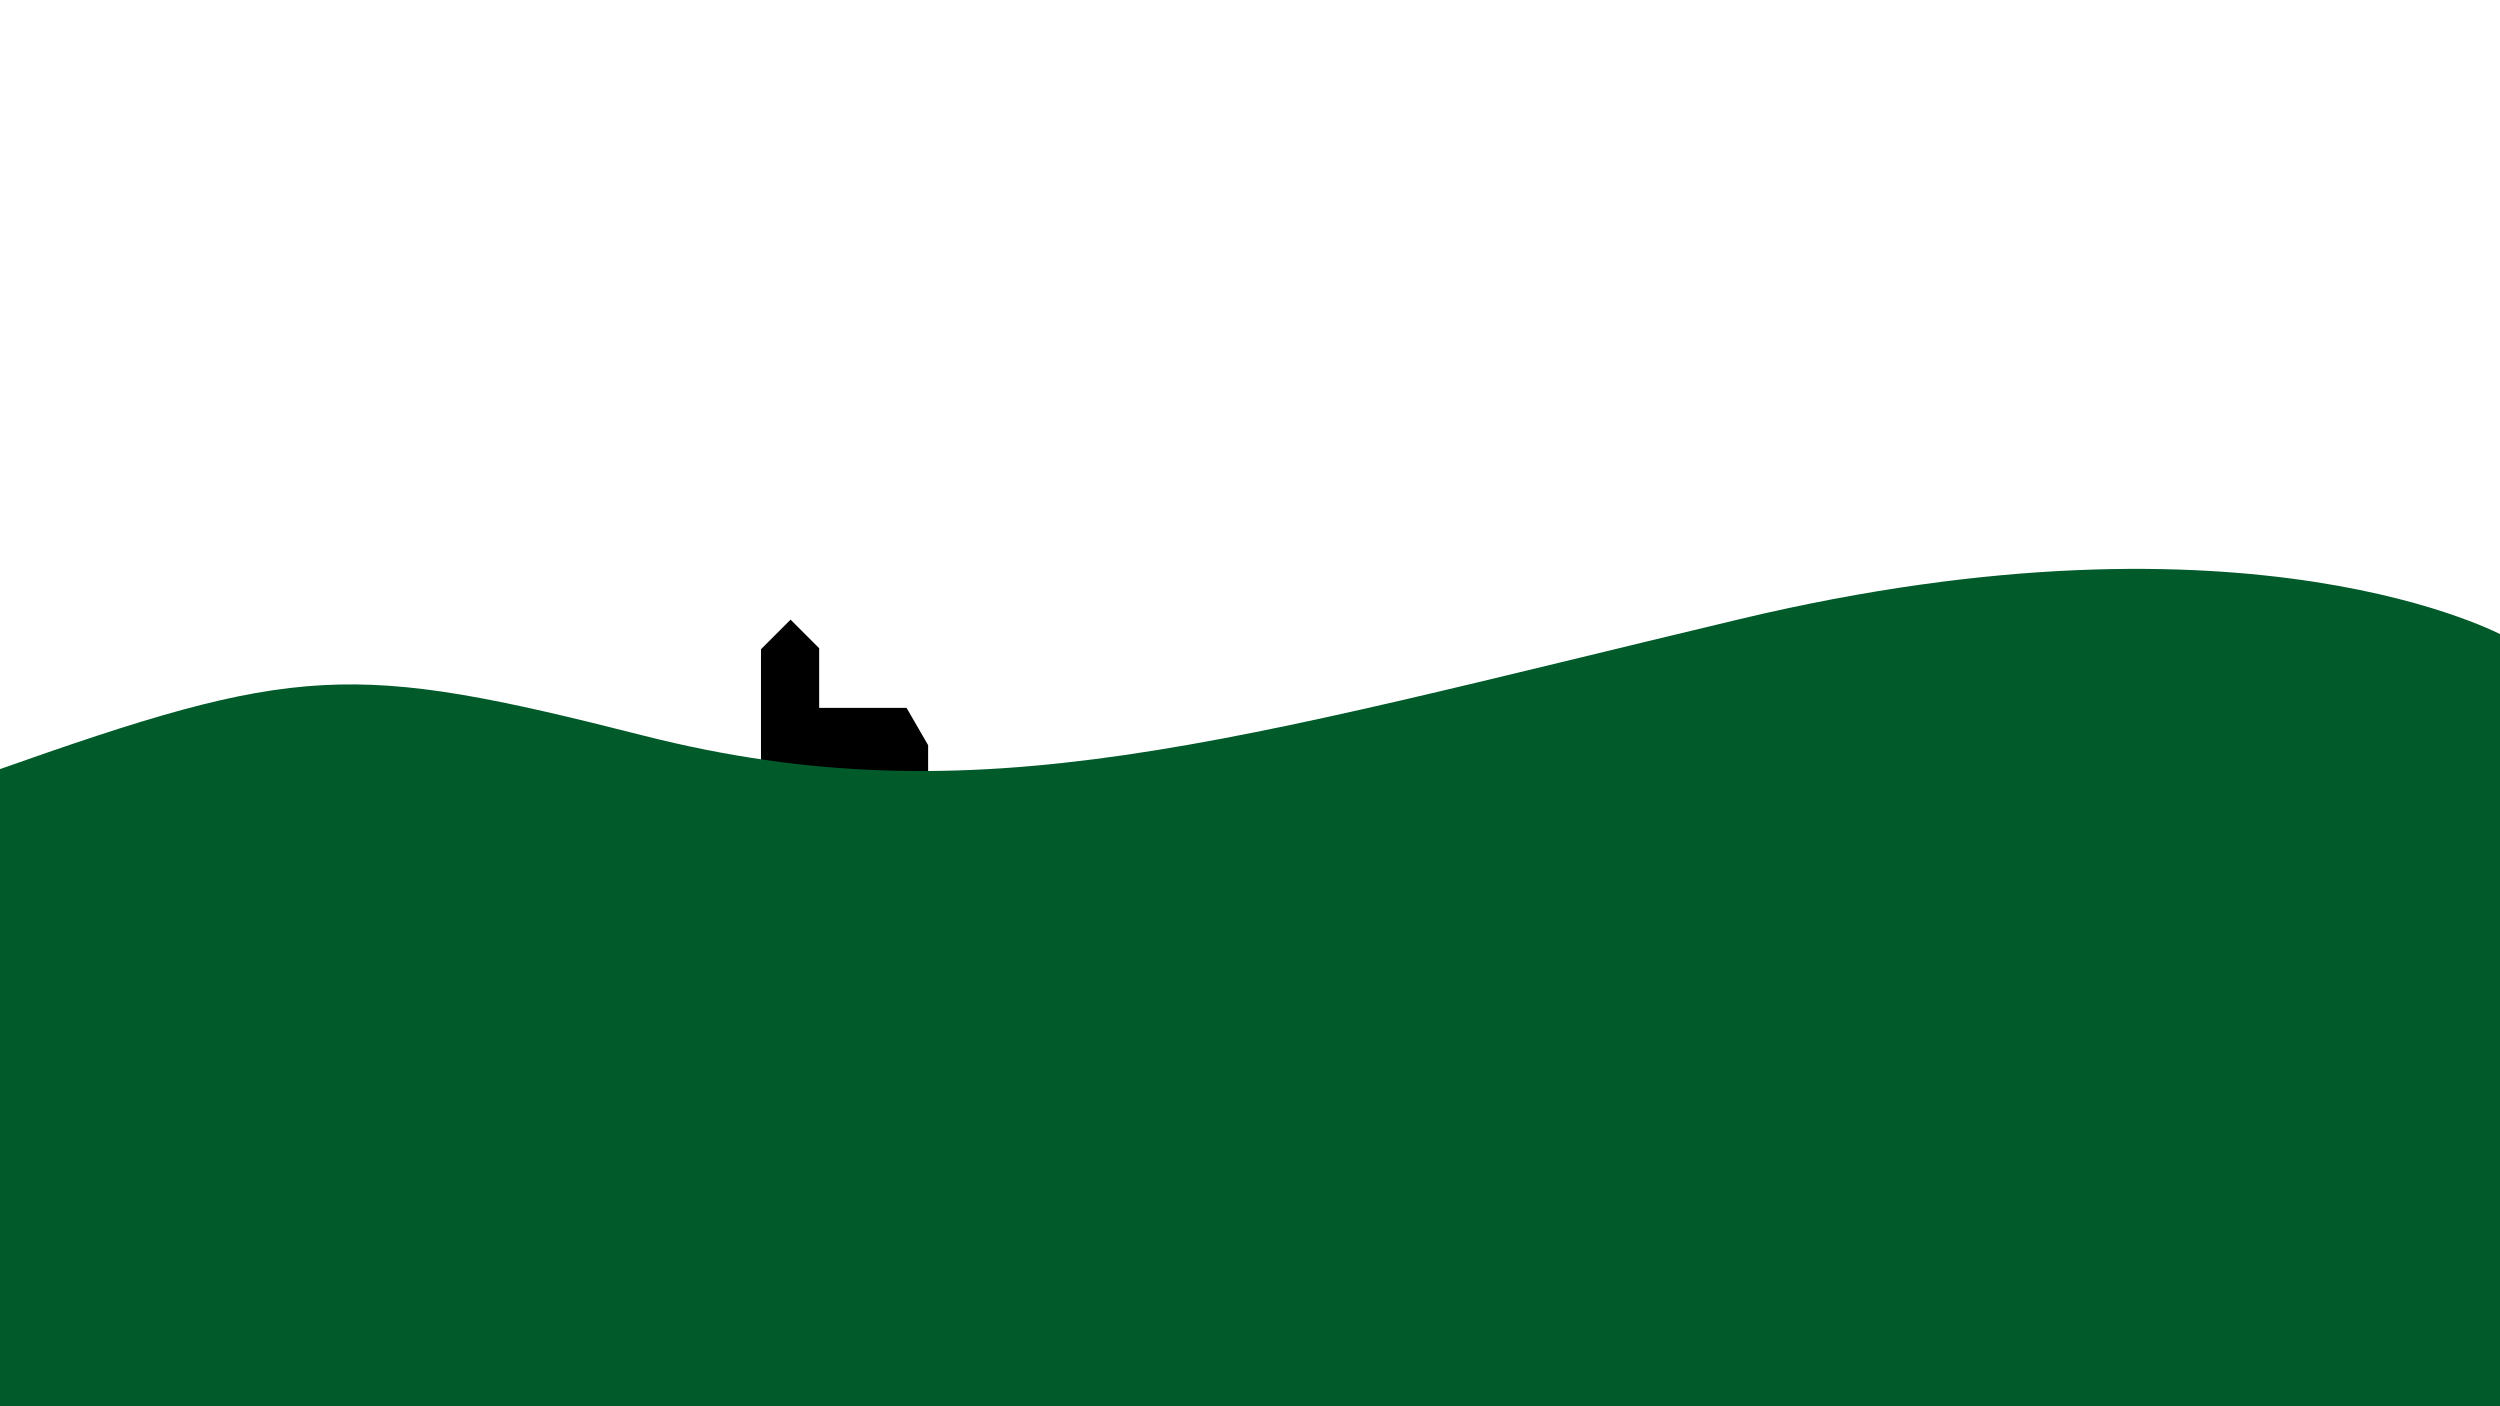 <?xml version="1.0" encoding="UTF-8" standalone="no"?>
<!-- Created with Inkscape (http://www.inkscape.org/) -->

<svg
   xmlns:dc="http://purl.org/dc/elements/1.1/"
   xmlns:cc="http://creativecommons.org/ns#"
   xmlns:rdf="http://www.w3.org/1999/02/22-rdf-syntax-ns#"
   xmlns:svg="http://www.w3.org/2000/svg"
   xmlns="http://www.w3.org/2000/svg"
   xmlns:sodipodi="http://sodipodi.sourceforge.net/DTD/sodipodi-0.dtd"
   xmlns:inkscape="http://www.inkscape.org/namespaces/inkscape"
   width="1280"
   height="720"
   id="svg2"
   version="1.1"
   inkscape:version="0.48.4 r9939"
   sodipodi:docname="New document 1">
  <defs
     id="defs4" />
  <sodipodi:namedview
     id="base"
     pagecolor="#ffffff"
     bordercolor="#666666"
     borderopacity="1.0"
     inkscape:pageopacity="0.0"
     inkscape:pageshadow="2"
     inkscape:zoom="0.7"
     inkscape:cx="410.24274"
     inkscape:cy="390.62882"
     inkscape:document-units="px"
     inkscape:current-layer="layer1"
     showgrid="false"
     inkscape:window-width="1920"
     inkscape:window-height="1017"
     inkscape:window-x="-8"
     inkscape:window-y="-8"
     inkscape:window-maximized="1" />
  <g
     inkscape:label="Layer 1"
     inkscape:groupmode="layer"
     id="layer1"
     transform="translate(0,-332.362)">
    <path
       style="fill:#000000;fill-opacity:1;stroke:#000000;stroke-width:1px;stroke-linecap:butt;stroke-linejoin:miter;stroke-opacity:1"
       d="m 390.122,731.17 0,-66.196 14.647,-14.647 14.142,14.142 0,30.81 44.952,0 10.836,18.769 0,16.587 -83.506,2.015"
       id="path3759"
       inkscape:connector-curvature="0"
       sodipodi:nodetypes="ccccccccc" />
    <path
       style="fill:#005a2a;fill-opacity:1;stroke:none"
       d="M -3.03,394.845 C 152.335,339.827 179.41,338.5 329.289,376.59 c 171.289,43.531 299.026,2.988 561.666,-59.641 262.64,-62.629 391.575,8.978 391.575,8.978 l -1.215,396.347 -1283.3,-0.025 z"
       id="path2989"
       inkscape:connector-curvature="0"
       transform="translate(0,332.362)"
       sodipodi:nodetypes="csscccc" />
  </g>
</svg>
